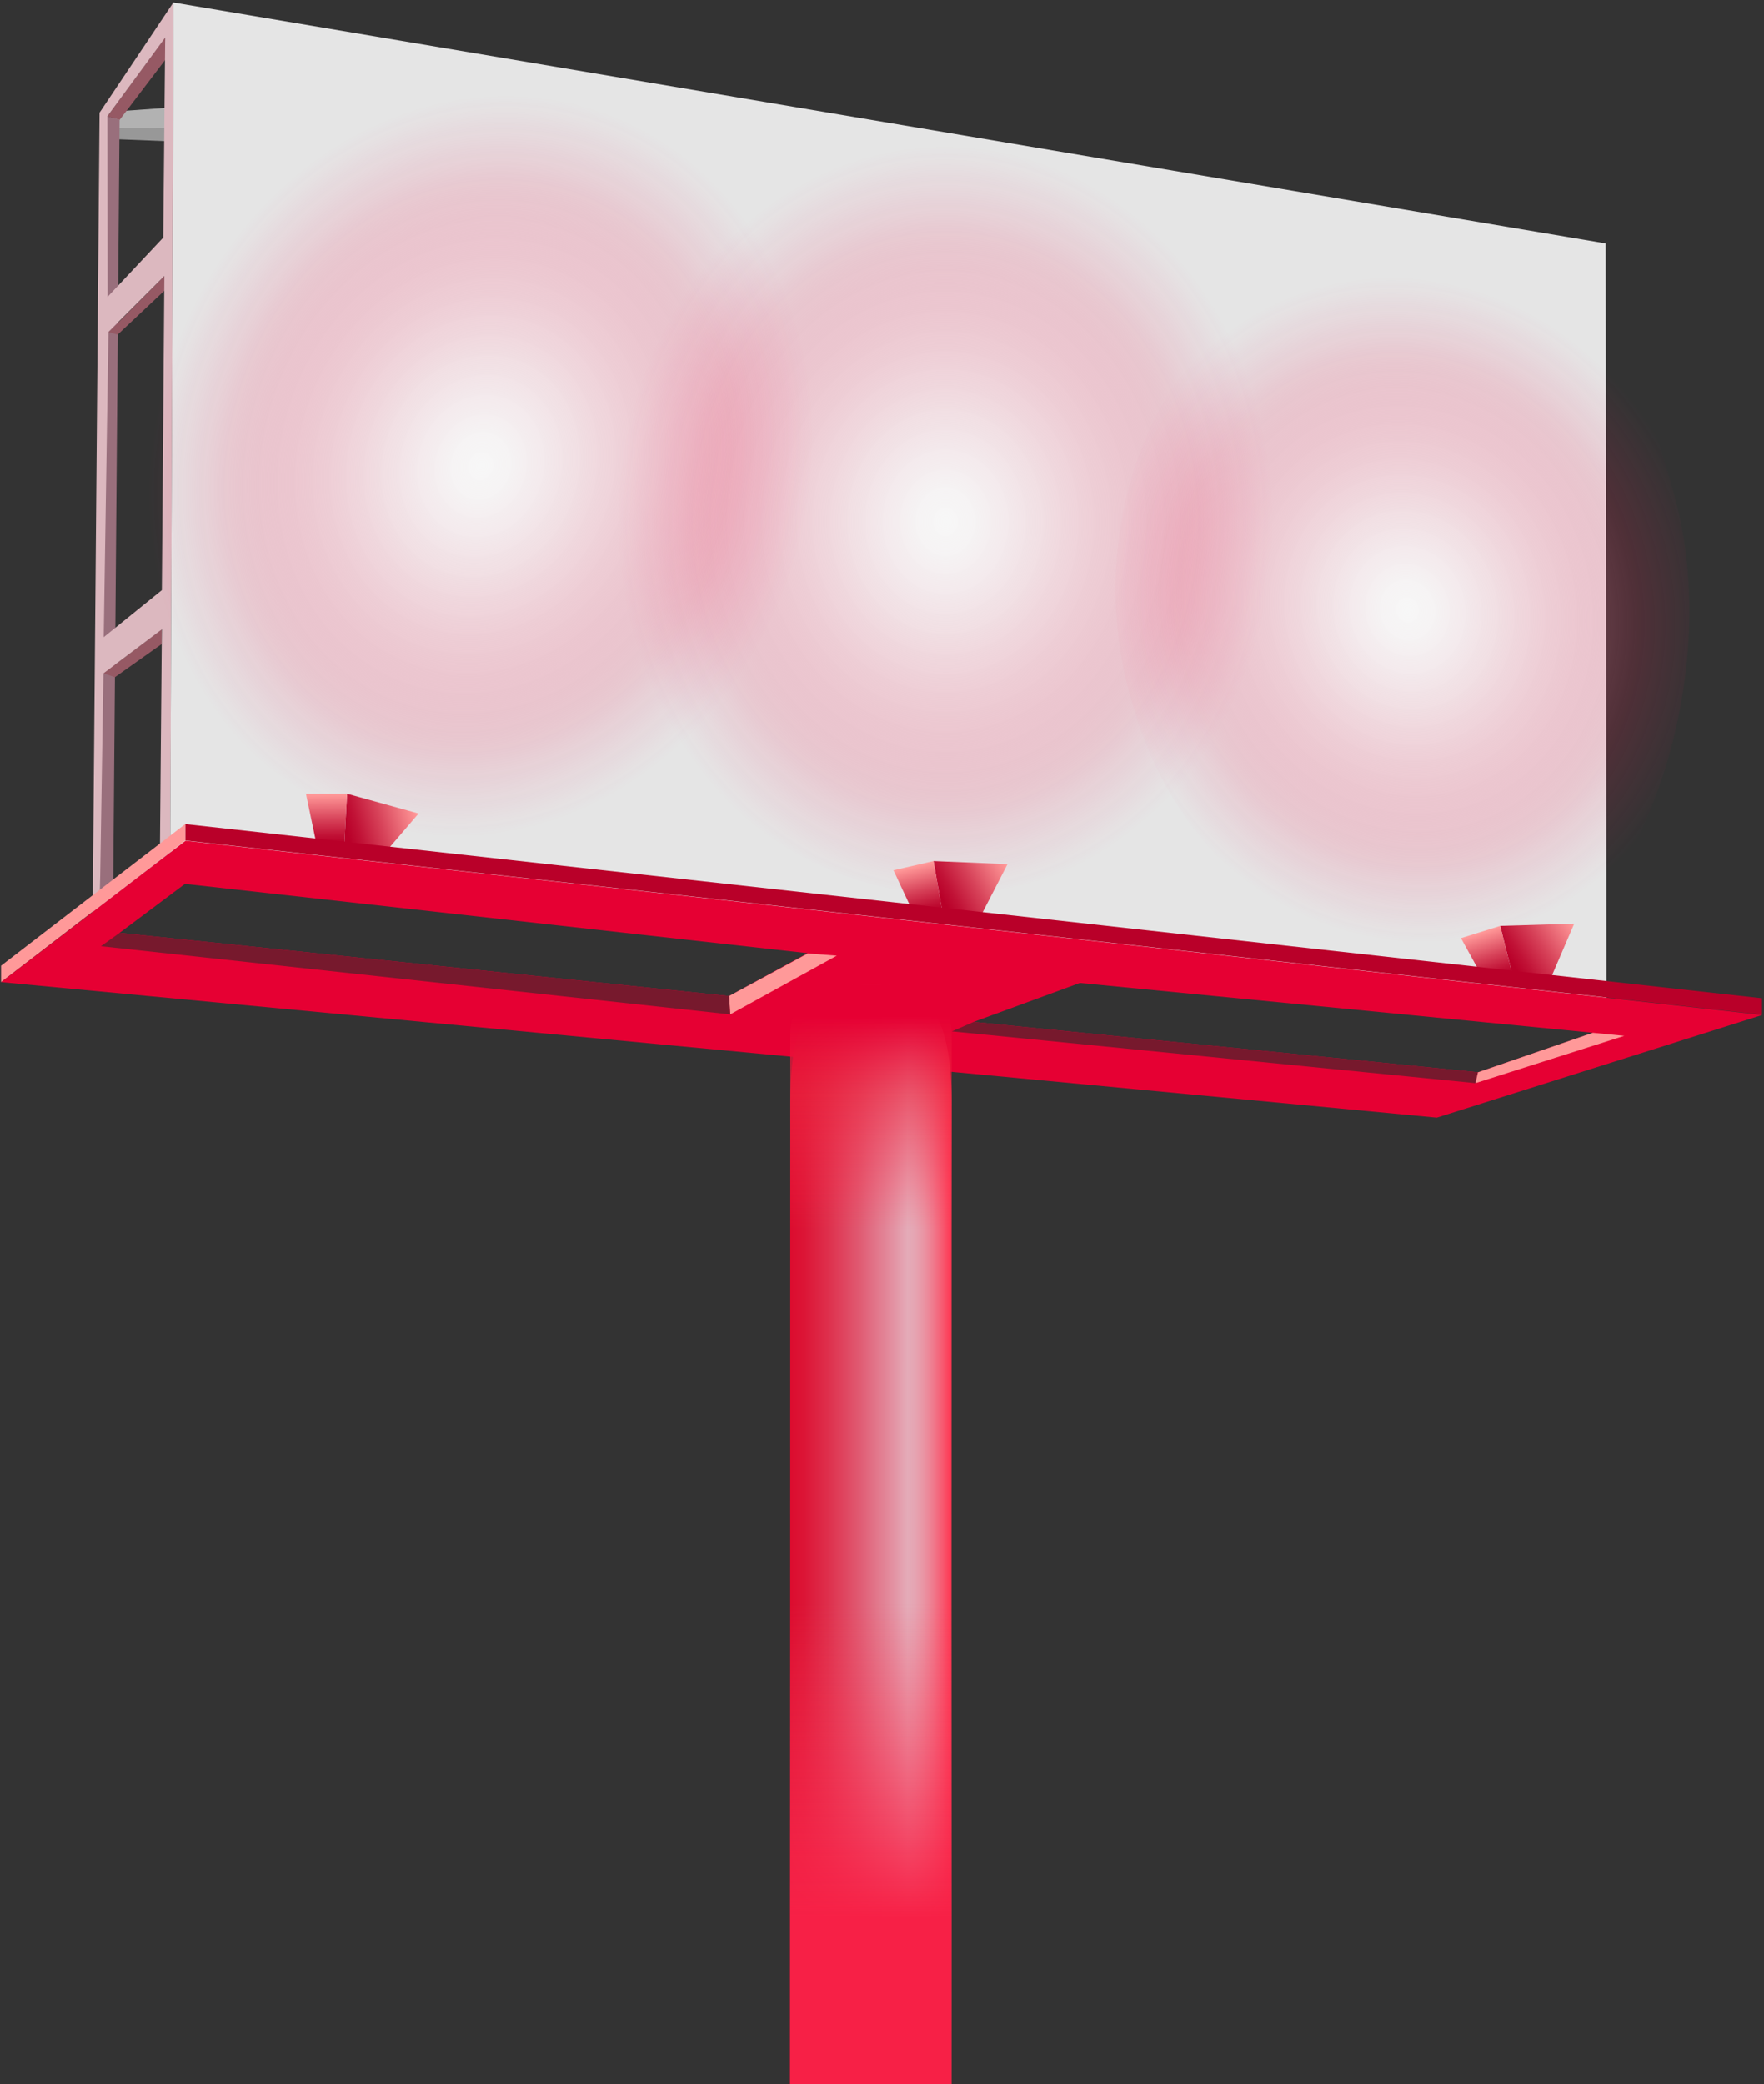 <svg width="634" height="749" viewBox="0 0 634 749" fill="none" xmlns="http://www.w3.org/2000/svg">
<rect x="0" y="0" width="634" height="749" fill="#333333" stroke="none"/>
<path d="M60.872 46.081L61.072 50.78L41.075 49.98L40.875 45.581L60.872 46.081Z" fill="#989898"/>
<path d="M40.976 40.081L60.673 38.682L60.873 46.081L39.477 45.88L40.976 40.081Z" fill="#B2B2B2"/>
<path d="M42.976 43.081L40.676 319.537L35.877 324.536L36.977 41.281L42.976 43.081Z" fill="#996F7C"/>
<path d="M60.075 20.584L42.977 43.081L38.578 41.781L59.275 13.485L60.075 20.584Z" fill="#965964"/>
<path d="M59.076 104.471L42.279 120.268L39.079 119.369L59.076 99.172V104.471Z" fill="#965964"/>
<path d="M58.074 231.451L41.277 243.349L37.178 241.949L58.074 226.152V231.451Z" fill="#965964"/>
<path d="M33.278 332.435L61.174 312.538L62.374 0.788L35.778 40.481L33.278 332.435ZM58.674 85.374L38.678 106.671L38.578 41.781L59.374 13.486L58.674 85.374ZM59.074 99.172L58.174 212.054L37.278 228.951L38.977 119.269L59.074 99.172ZM57.474 306.539L35.878 323.236L37.178 241.949L58.174 226.152L57.474 306.539Z" fill="#DCB8BF"/>
<path d="M62.375 0.887L577.093 87.473L577.393 360.93L61.175 306.539L62.375 0.887Z" fill="#E5E5E5"/>
<g style="mix-blend-mode:screen">
<path opacity="0.7" d="M337.429 51.879C271.139 53.279 218.648 114.769 220.148 189.157C221.747 263.546 276.739 322.736 343.128 321.336C409.417 319.937 461.909 258.446 460.409 184.058C458.81 109.67 403.818 50.48 337.429 51.879Z" fill="url(#paint0_radial)"/>
<path opacity="0.7" d="M215.248 38.681C152.158 18.184 82.369 58.978 59.373 129.767C36.377 200.556 68.971 274.544 132.061 295.041C195.151 315.537 264.94 274.744 287.937 203.955C310.833 133.166 278.338 59.178 215.248 38.681Z" fill="url(#paint1_radial)"/>
<path opacity="0.7" d="M489.406 88.074C554.795 70.377 582.591 107.171 601.988 178.759C621.385 250.248 582.591 336.634 549.896 341.233C482.807 350.632 425.416 321.137 406.019 249.648C386.722 178.059 424.016 105.771 489.406 88.074Z" fill="url(#paint2_radial)"/>
</g>
<path d="M557.788 350.532L565.787 331.935L539.191 332.735L543.591 350.332L557.788 350.532Z" fill="url(#paint3_linear)"/>
<path d="M543.59 350.332L533.092 351.632L525.093 337.134L539.191 332.735L543.59 350.332Z" fill="url(#paint4_linear)"/>
<path d="M557.789 350.532L544.291 352.632L533.093 351.632L543.591 350.332L557.789 350.532Z" fill="#1A1A1A"/>
<path d="M352.82 328.535L362.118 310.538L335.522 309.438L338.622 327.236L352.82 328.535Z" fill="url(#paint5_linear)"/>
<path d="M338.624 327.236L328.126 327.736L321.127 312.738L335.525 309.438L338.624 327.236Z" fill="url(#paint6_linear)"/>
<path d="M352.819 328.536L339.121 329.635L328.123 327.736L338.621 327.236L352.819 328.536Z" fill="#1A1A1A"/>
<path d="M137.254 307.739L150.452 292.341L124.756 285.242L123.756 303.339L137.254 307.739Z" fill="url(#paint7_linear)"/>
<path d="M123.759 303.339L113.36 301.44L109.961 285.242H124.759L123.759 303.339Z" fill="url(#paint8_linear)"/>
<path d="M137.256 307.739L123.658 305.739L113.359 301.44L123.758 303.34L137.256 307.739Z" fill="#1A1A1A"/>
<path d="M66.573 302.04L633.283 364.63V358.731L66.573 296.141V302.04Z" fill="#B90029"/>
<path d="M66.571 302.04L0.382 352.932V347.033L66.571 296.141V302.04Z" fill="#FF9999"/>
<path d="M0.382 352.932L516.4 401.624L633.381 364.73L66.671 302.14L0.382 352.932ZM349.926 367.23L388.12 353.232L572.491 371.129L531.198 385.327L349.926 367.23ZM262.04 357.931L42.975 335.235L66.471 317.638L290.236 342.534L262.04 357.931Z" fill="#E60033"/>
<path d="M290.338 342.634L300.736 343.434L262.442 364.53L262.042 357.931L290.338 342.634Z" fill="#FF9999"/>
<path d="M262.444 364.53L36.28 340.034L42.979 335.235L262.044 357.931L262.444 364.53Z" fill="#77192D"/>
<path d="M349.928 367.229L342.129 370.629L530.299 389.226L531.199 385.327L349.928 367.229Z" fill="#77192D"/>
<path d="M530.299 389.226L583.79 372.229L572.492 371.129L531.199 385.327L530.299 389.226Z" fill="#FF9999"/>
<path d="M341.921 878.448L342.021 395.825C342.021 358.331 329.023 353.632 313.026 353.632C297.029 353.632 284.031 358.331 284.031 395.825L283.931 878.448" fill="url(#paint9_linear)"/>
<path d="M341.921 878.448L342.021 395.825C342.021 358.331 329.023 353.632 313.026 353.632C297.029 353.632 284.031 358.331 284.031 395.825L283.931 878.448" fill="url(#paint10_linear)"/>
<path d="M342.026 577.896V371.629C342.026 355.632 329.028 353.632 313.031 353.632C297.033 353.632 284.035 355.632 284.035 371.629V577.896H342.026Z" fill="url(#paint11_linear)"/>
<defs>
<radialGradient id="paint0_radial" cx="0" cy="0" r="1" gradientUnits="userSpaceOnUse" gradientTransform="translate(339.818 187.479) rotate(-90.954) scale(134.721 118.123)">
<stop stop-color="white"/>
<stop offset="0.092" stop-color="#FFFBFC" stop-opacity="0.904"/>
<stop offset="0.192" stop-color="#FFEDF2" stop-opacity="0.798"/>
<stop offset="0.296" stop-color="#FED8E1" stop-opacity="0.689"/>
<stop offset="0.403" stop-color="#FEB9CA" stop-opacity="0.577"/>
<stop offset="0.511" stop-color="#FD92AC" stop-opacity="0.462"/>
<stop offset="0.622" stop-color="#FC6188" stop-opacity="0.345"/>
<stop offset="0.732" stop-color="#FB2A5E" stop-opacity="0.23"/>
<stop offset="0.76" stop-color="#FB1A52" stop-opacity="0.2"/>
<stop offset="0.97" stop-color="#FA1D63" stop-opacity="0.025"/>
<stop offset="1" stop-color="#FA1D66" stop-opacity="0"/>
</radialGradient>
<radialGradient id="paint1_radial" cx="0" cy="0" r="1" gradientUnits="userSpaceOnUse" gradientTransform="translate(172.793 167.477) rotate(-71.755) scale(134.719 118.12)">
<stop stop-color="white"/>
<stop offset="0.092" stop-color="#FFFBFC" stop-opacity="0.904"/>
<stop offset="0.192" stop-color="#FFEDF2" stop-opacity="0.798"/>
<stop offset="0.296" stop-color="#FED8E1" stop-opacity="0.689"/>
<stop offset="0.403" stop-color="#FEB9CA" stop-opacity="0.577"/>
<stop offset="0.511" stop-color="#FD92AC" stop-opacity="0.462"/>
<stop offset="0.622" stop-color="#FC6188" stop-opacity="0.345"/>
<stop offset="0.732" stop-color="#FB2A5E" stop-opacity="0.23"/>
<stop offset="0.76" stop-color="#FB1A52" stop-opacity="0.2"/>
<stop offset="0.97" stop-color="#FA1D63" stop-opacity="0.025"/>
<stop offset="1" stop-color="#FA1D66" stop-opacity="0"/>
</radialGradient>
<radialGradient id="paint2_radial" cx="0" cy="0" r="1" gradientUnits="userSpaceOnUse" gradientTransform="translate(505.862 219.198) rotate(-105.421) scale(120.797 108.619)">
<stop stop-color="white"/>
<stop offset="0.092" stop-color="#FFFBFC" stop-opacity="0.904"/>
<stop offset="0.192" stop-color="#FFEDF2" stop-opacity="0.798"/>
<stop offset="0.296" stop-color="#FED8E1" stop-opacity="0.689"/>
<stop offset="0.403" stop-color="#FEB9CA" stop-opacity="0.577"/>
<stop offset="0.511" stop-color="#FD92AC" stop-opacity="0.462"/>
<stop offset="0.622" stop-color="#FC6188" stop-opacity="0.345"/>
<stop offset="0.732" stop-color="#FB2A5E" stop-opacity="0.23"/>
<stop offset="0.76" stop-color="#FB1A52" stop-opacity="0.2"/>
<stop offset="0.97" stop-color="#FA1D63" stop-opacity="0.025"/>
<stop offset="1" stop-color="#FA1D66" stop-opacity="0"/>
</radialGradient>
<linearGradient id="paint3_linear" x1="542.963" y1="345.261" x2="564.629" y2="331.055" gradientUnits="userSpaceOnUse">
<stop stop-color="#B90029"/>
<stop offset="0.16" stop-color="#C11236"/>
<stop offset="0.482" stop-color="#D74259"/>
<stop offset="0.933" stop-color="#FA8D90"/>
<stop offset="1" stop-color="#FF9999"/>
</linearGradient>
<linearGradient id="paint4_linear" x1="537.67" y1="351.618" x2="532.28" y2="335.208" gradientUnits="userSpaceOnUse">
<stop stop-color="#B90029"/>
<stop offset="0.16" stop-color="#C11236"/>
<stop offset="0.482" stop-color="#D74259"/>
<stop offset="0.933" stop-color="#FA8D90"/>
<stop offset="1" stop-color="#FF9999"/>
</linearGradient>
<linearGradient id="paint5_linear" x1="338.25" y1="322.202" x2="360.872" y2="309.581" gradientUnits="userSpaceOnUse">
<stop stop-color="#B90029"/>
<stop offset="0.16" stop-color="#C11236"/>
<stop offset="0.482" stop-color="#D74259"/>
<stop offset="0.933" stop-color="#FA8D90"/>
<stop offset="1" stop-color="#FF9999"/>
</linearGradient>
<linearGradient id="paint6_linear" x1="332.519" y1="328.165" x2="328.315" y2="311.413" gradientUnits="userSpaceOnUse">
<stop stop-color="#B90029"/>
<stop offset="0.16" stop-color="#C11236"/>
<stop offset="0.482" stop-color="#D74259"/>
<stop offset="0.933" stop-color="#FA8D90"/>
<stop offset="1" stop-color="#FF9999"/>
</linearGradient>
<linearGradient id="paint7_linear" x1="124.59" y1="298.358" x2="149.488" y2="291.2" gradientUnits="userSpaceOnUse">
<stop stop-color="#B90029"/>
<stop offset="0.16" stop-color="#C11236"/>
<stop offset="0.482" stop-color="#D74259"/>
<stop offset="0.933" stop-color="#FA8D90"/>
<stop offset="1" stop-color="#FF9999"/>
</linearGradient>
<linearGradient id="paint8_linear" x1="117.656" y1="302.865" x2="117.364" y2="285.595" gradientUnits="userSpaceOnUse">
<stop stop-color="#B90029"/>
<stop offset="0.16" stop-color="#C11236"/>
<stop offset="0.482" stop-color="#D74259"/>
<stop offset="0.933" stop-color="#FA8D90"/>
<stop offset="1" stop-color="#FF9999"/>
</linearGradient>
<linearGradient id="paint9_linear" x1="342.018" y1="616.017" x2="283.998" y2="616.004" gradientUnits="userSpaceOnUse">
<stop stop-color="#FF334F"/>
<stop offset="0.054" stop-color="#F7586F"/>
<stop offset="0.118" stop-color="#EF7C8F"/>
<stop offset="0.178" stop-color="#E996A5"/>
<stop offset="0.231" stop-color="#E5A5B3"/>
<stop offset="0.273" stop-color="#E4ABB8"/>
<stop offset="0.364" stop-color="#E391A2"/>
<stop offset="0.58" stop-color="#E05870"/>
<stop offset="0.766" stop-color="#DE2F4C"/>
<stop offset="0.912" stop-color="#DC1536"/>
<stop offset="1" stop-color="#DC0C2E"/>
</linearGradient>
<linearGradient id="paint10_linear" x1="312.976" y1="753.662" x2="312.976" y2="576.34" gradientUnits="userSpaceOnUse">
<stop offset="0.363" stop-color="#F72046"/>
<stop offset="1" stop-color="#FB3F5C" stop-opacity="0"/>
</linearGradient>
<linearGradient id="paint11_linear" x1="313.052" y1="441.691" x2="313.07" y2="365.395" gradientUnits="userSpaceOnUse">
<stop stop-color="#FF334F" stop-opacity="0"/>
<stop offset="0.63" stop-color="#ED243F" stop-opacity="0.63"/>
<stop offset="1" stop-color="#E60033"/>
</linearGradient>
</defs>
</svg>
